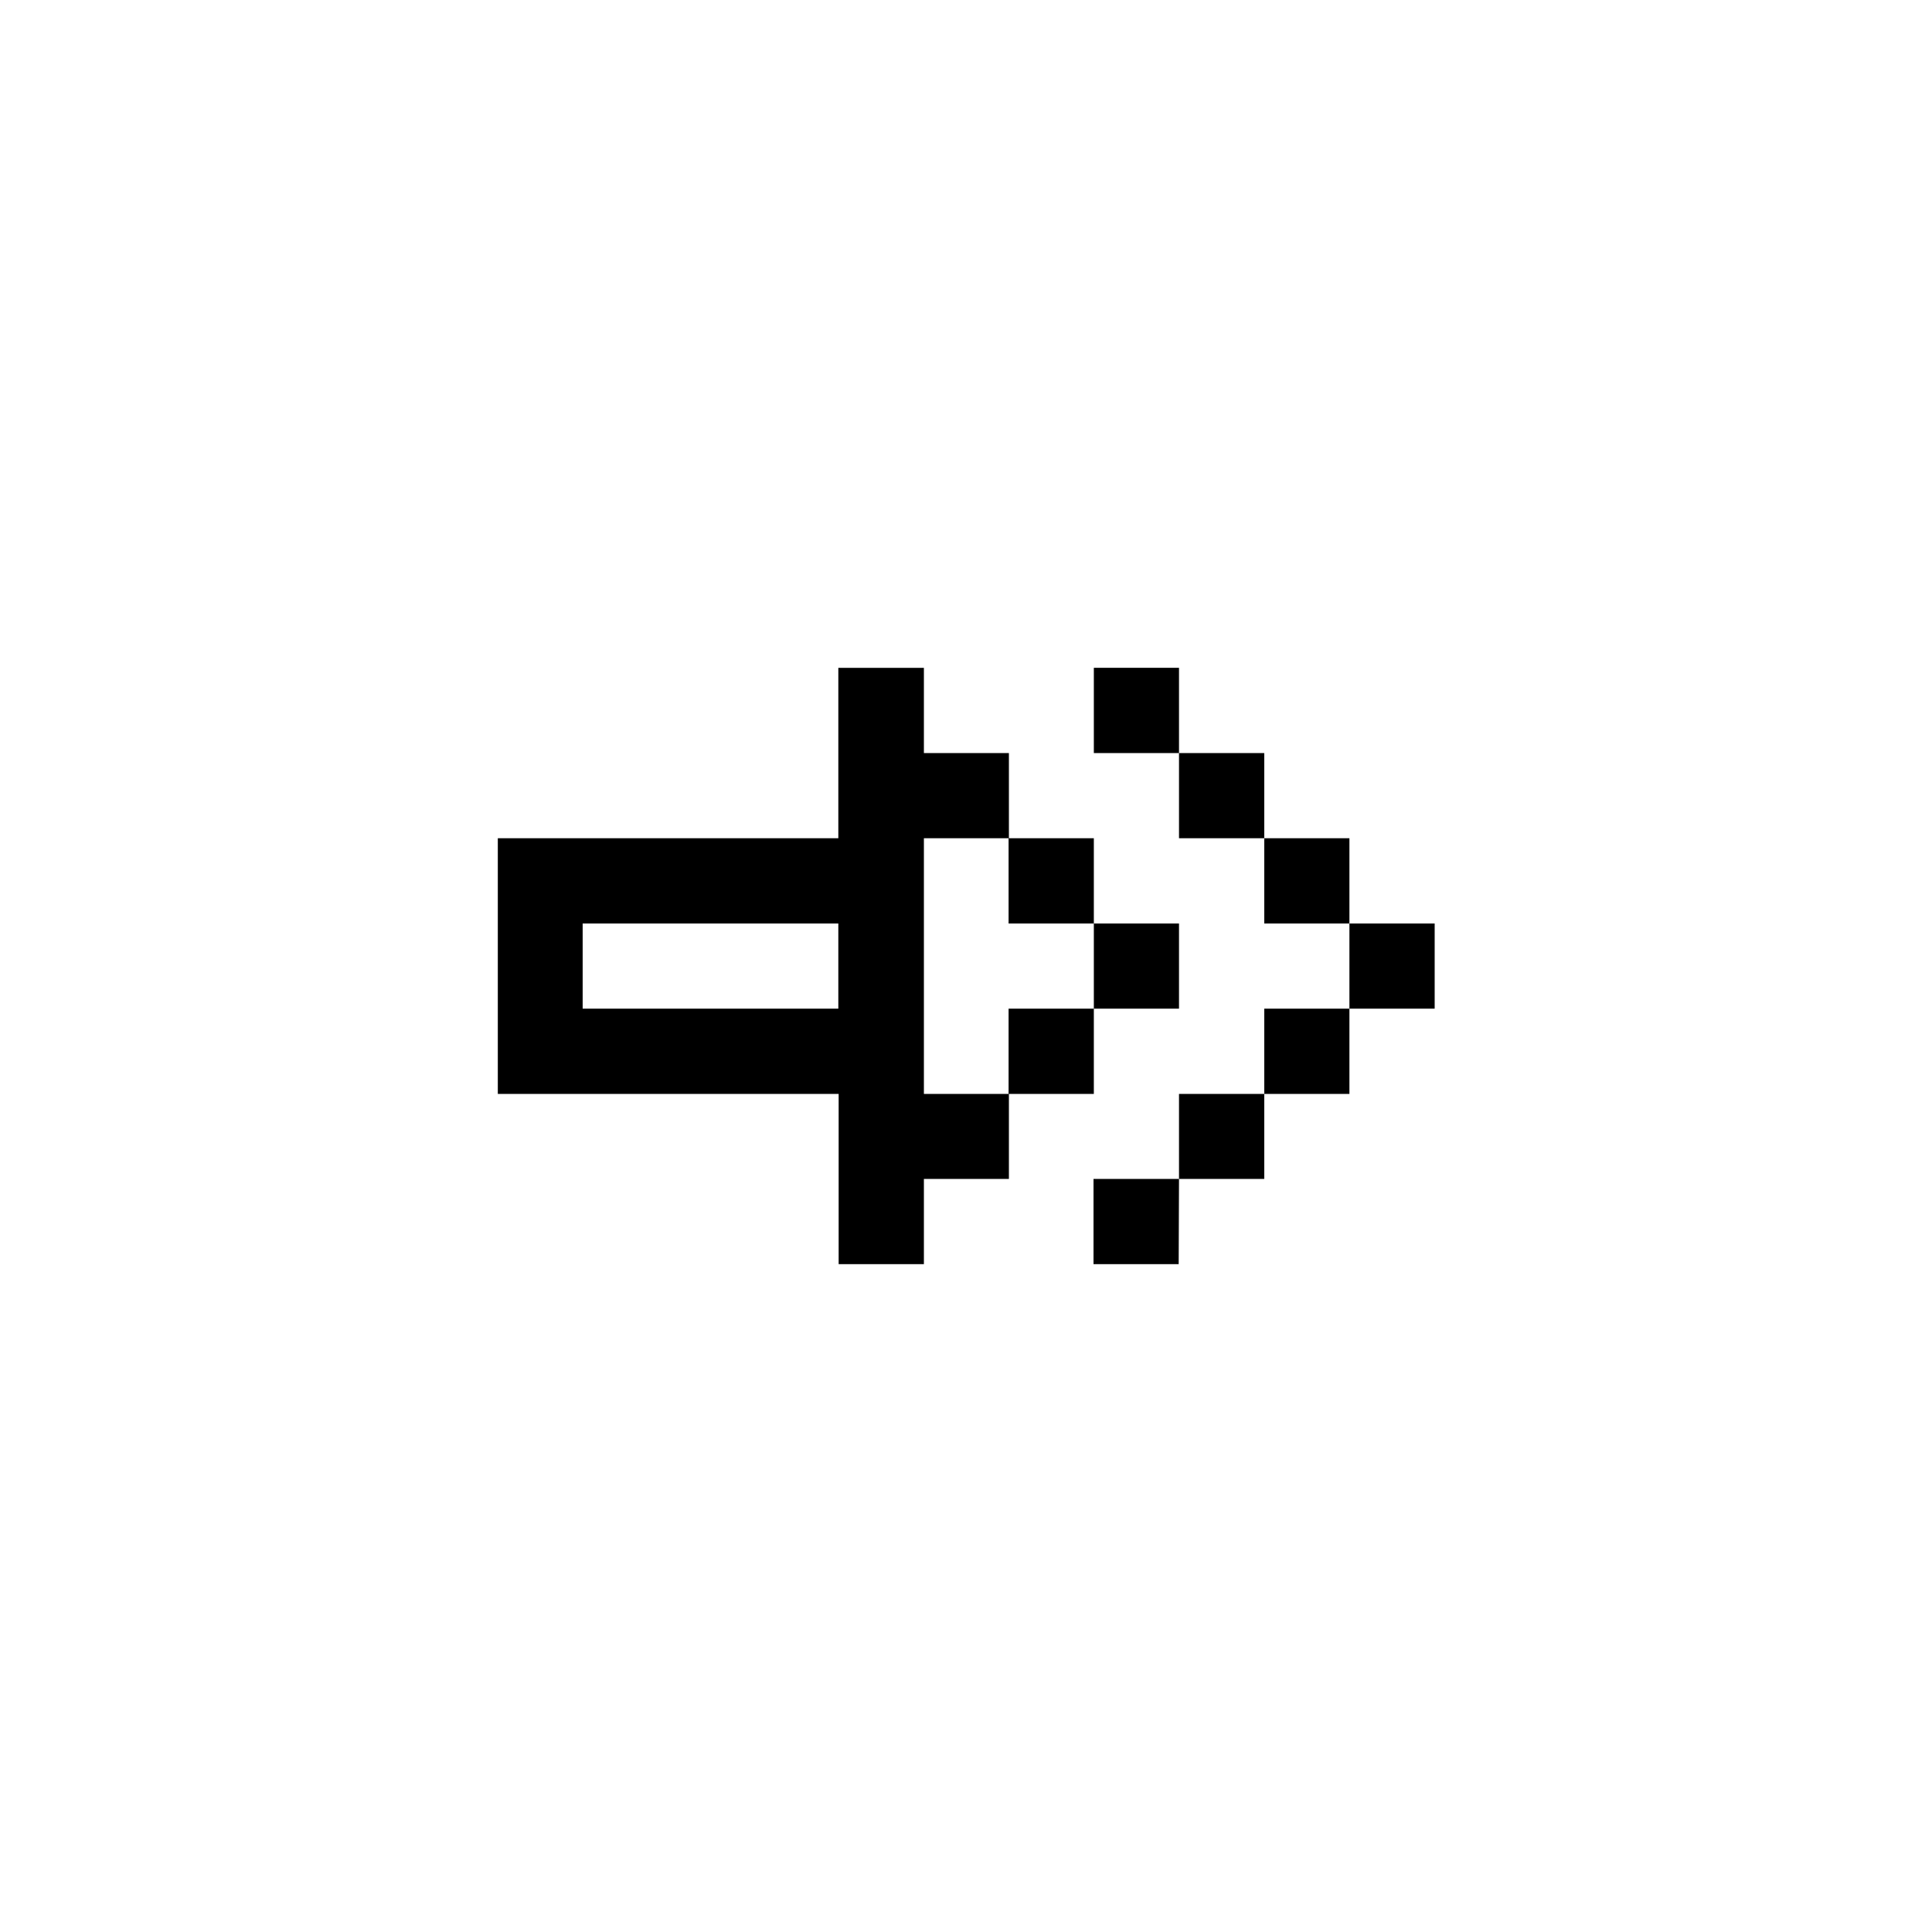 <svg xmlns="http://www.w3.org/2000/svg" width="24" height="24" viewBox="0 0 24 24">
  <g id="right-arrows" transform="translate(10263.059 1070.195)">
    <rect id="Rectangle_152171" data-name="Rectangle 152171" width="24" height="24" transform="translate(-10263.059 -1070.195)" fill="#fff"/>
    <g id="arrow13" transform="translate(-10088.075 -1183.291)">
      <path id="rect3933" d="M-164.57,121.392v2.117H-168.8v3.176h4.234V128.8h1.059v-1.059h1.056v-1.056h-1.056v-3.176h1.056v-1.058h-1.056v-1.059Zm2.115,2.117v1.059h1.059v-1.059Zm1.059,1.059v1.058h1.058v-1.058Zm0,1.058h-1.059v1.059h1.059Zm0-4.234v1.059h1.058v-1.059Zm1.058,1.059v1.058h1.059v-1.058Zm1.059,1.058v1.059h1.058v-1.059Zm1.058,1.059v1.058h1.059v-1.058Zm0,1.058h-1.058v1.059h1.058Zm-1.058,1.059h-1.059v1.056h1.059Zm-1.059,1.056H-161.4V128.8h1.058Zm-7.408-3.173h3.176v1.058h-3.176Z"/>
    </g>
  </g>
</svg>
